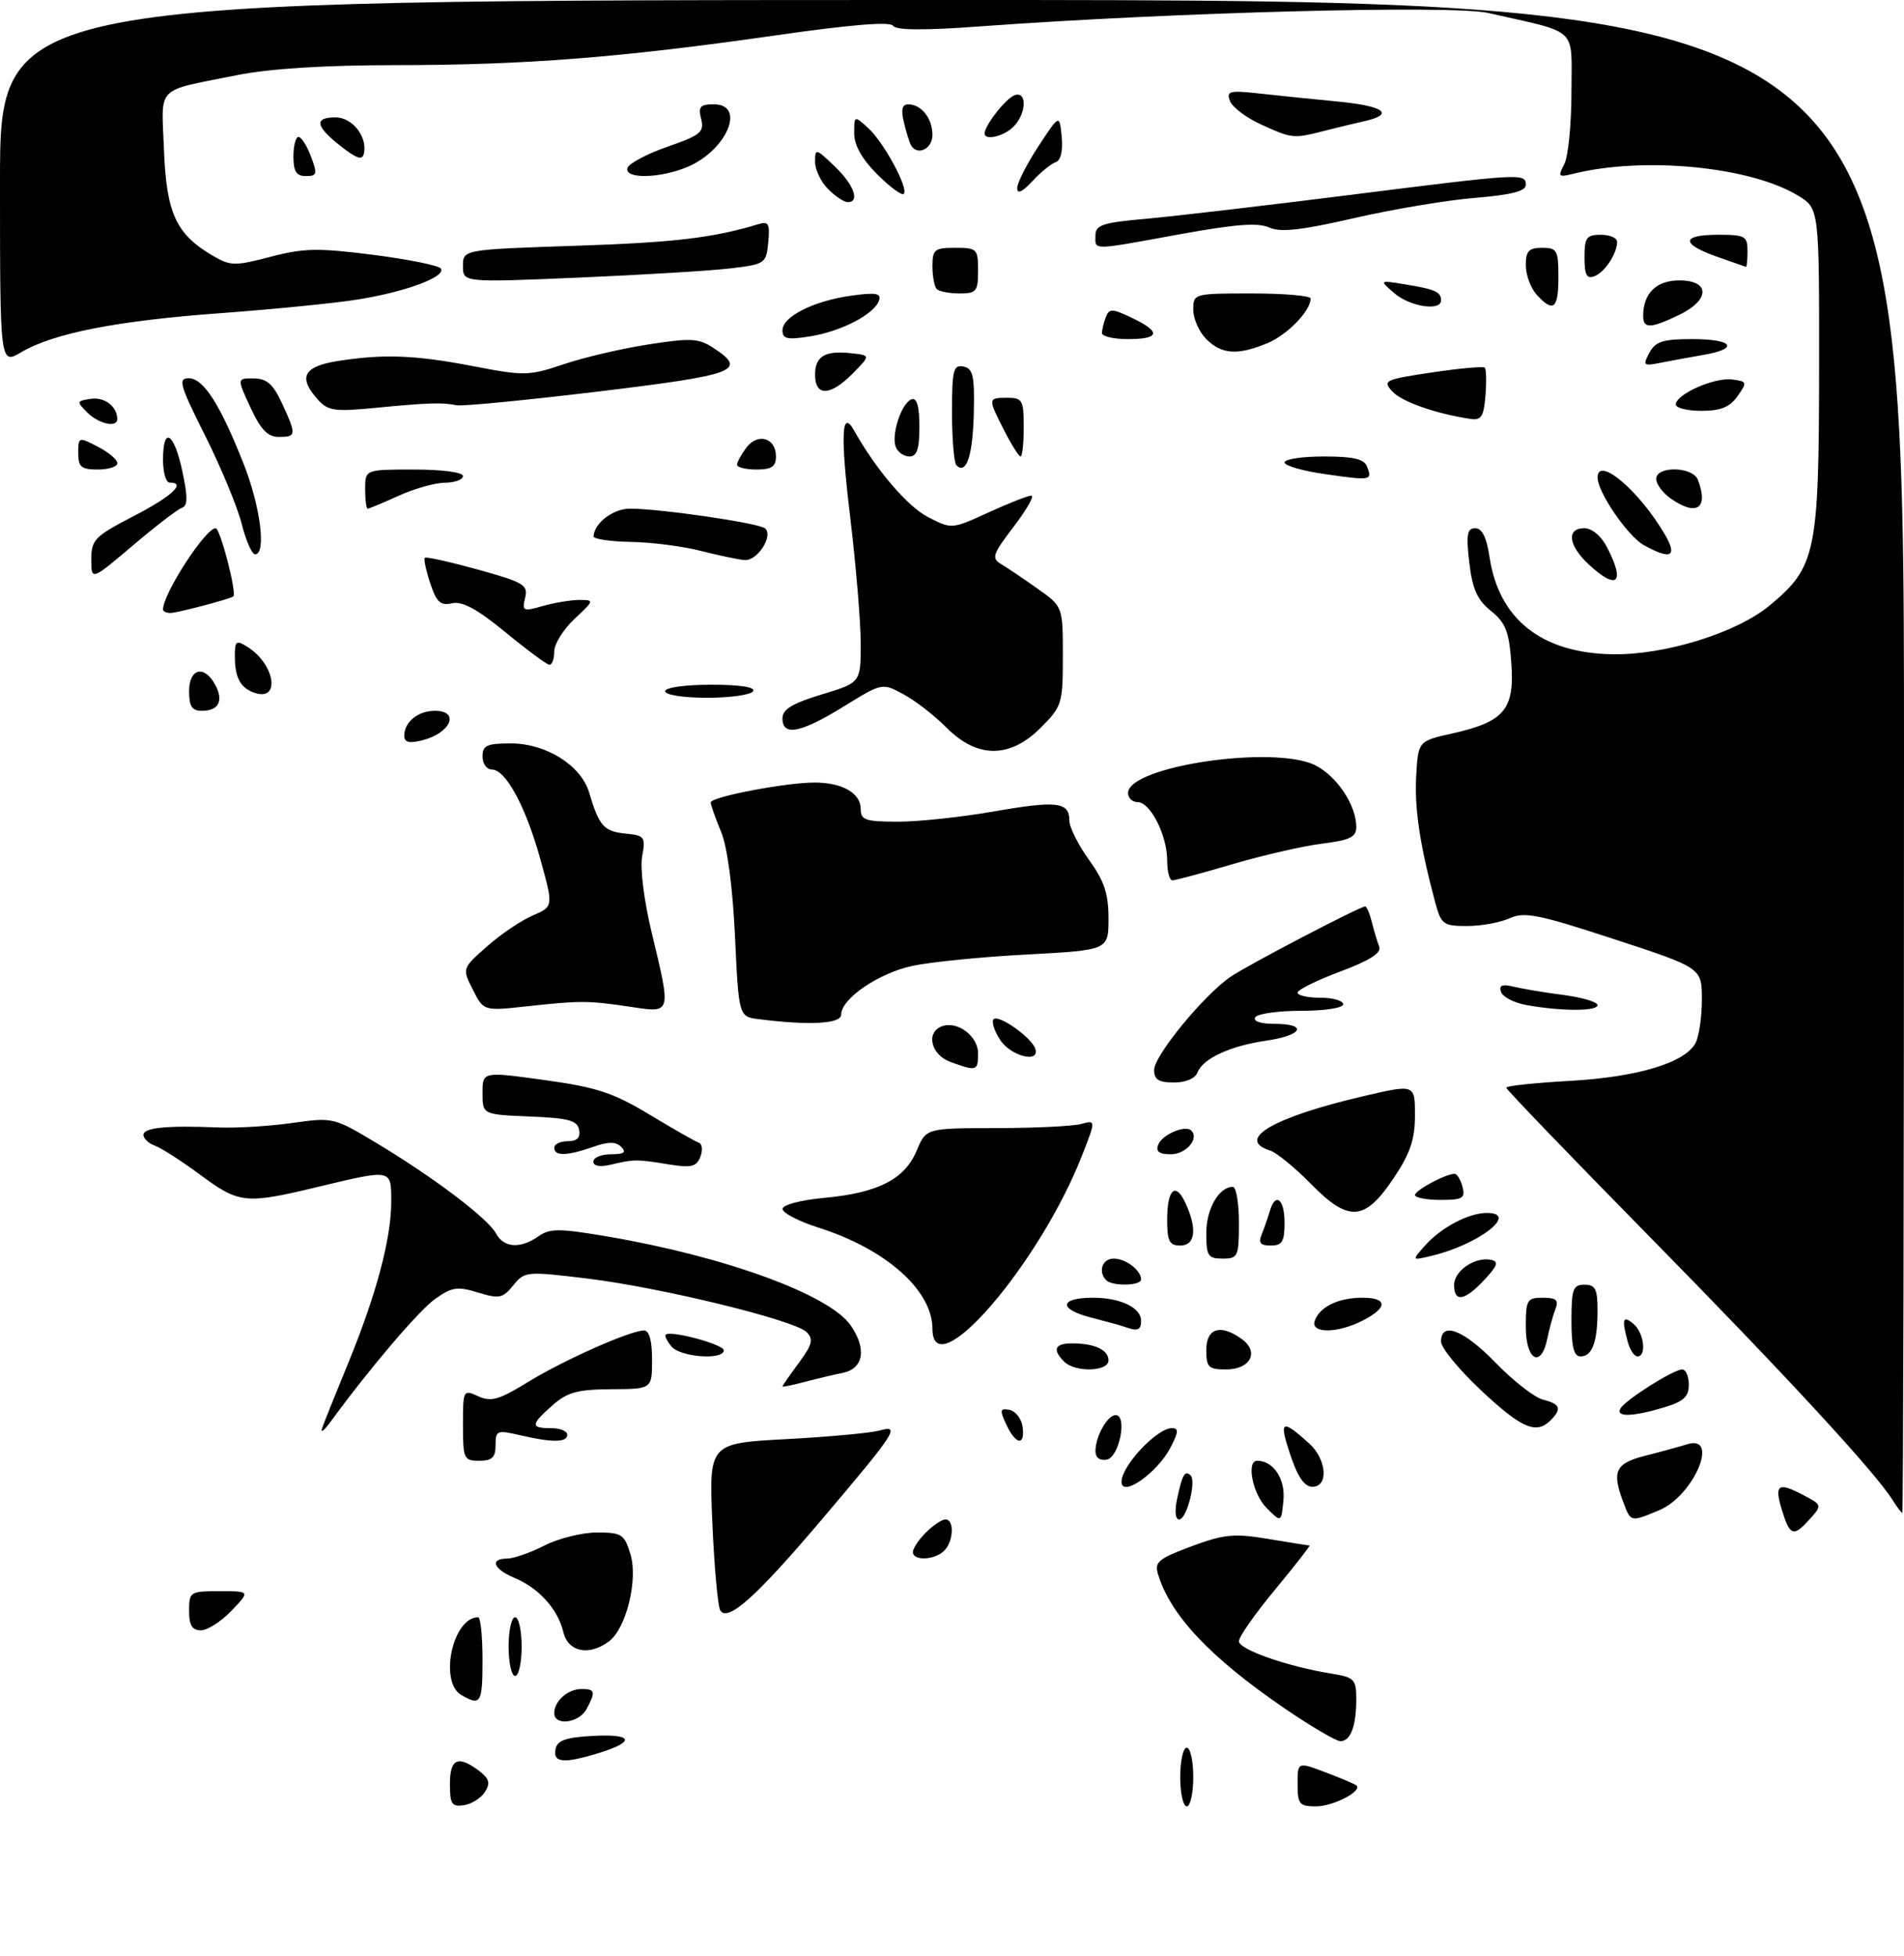<?xml version="1.0" encoding="UTF-8" standalone="no"?>
<!DOCTYPE svg PUBLIC "-//W3C//DTD SVG 1.1//EN" "http://www.w3.org/Graphics/SVG/1.1/DTD/svg11.dtd" >
<svg xmlns="http://www.w3.org/2000/svg" xmlns:xlink="http://www.w3.org/1999/xlink" version="1.1" viewBox="0 0 292 300">
 <g >
 <path fill="currentColor"
d=" M 69.00 273.57 C 69.00 269.67 70.25 269.12 73.48 271.56 C 75.03 272.74 75.23 273.42 74.38 274.78 C 73.78 275.72 72.33 276.64 71.15 276.82 C 69.29 277.10 69.00 276.65 69.00 273.57 Z  M 181.00 272.50 C 181.00 270.02 181.45 268.00 182.00 268.00 C 182.55 268.00 183.00 270.02 183.00 272.50 C 183.00 274.98 182.55 277.00 182.00 277.00 C 181.45 277.00 181.00 274.98 181.00 272.50 Z  M 199.00 273.58 C 199.00 270.16 199.00 270.16 203.25 271.77 C 205.59 272.65 207.72 273.55 208.00 273.77 C 209.06 274.61 204.47 277.00 201.81 277.00 C 199.28 277.00 199.00 276.66 199.00 273.58 Z  M 85.19 268.25 C 85.44 266.90 86.71 266.43 90.76 266.20 C 96.99 265.84 97.57 267.02 92.02 268.76 C 86.51 270.47 84.79 270.35 85.19 268.25 Z  M 196.93 261.92 C 185.58 254.15 179.49 247.68 177.59 241.38 C 177.03 239.53 177.68 238.99 182.72 237.12 C 187.75 235.26 189.27 235.11 194.50 235.99 C 197.80 236.54 200.65 236.99 200.83 236.99 C 201.00 237.00 198.64 240.02 195.58 243.72 C 192.51 247.41 190.00 250.99 190.00 251.68 C 190.00 252.95 197.50 255.57 204.25 256.65 C 207.70 257.21 208.00 257.52 208.00 260.55 C 208.00 264.69 207.13 267.00 205.57 267.00 C 204.90 267.00 201.01 264.71 196.93 261.92 Z  M 85.00 262.70 C 85.00 260.84 87.09 259.00 89.20 259.00 C 91.28 259.00 91.38 259.41 89.96 262.07 C 88.81 264.23 85.00 264.72 85.00 262.70 Z  M 70.75 259.92 C 67.29 257.90 69.43 248.00 73.33 248.00 C 73.70 248.00 74.00 250.93 74.00 254.50 C 74.00 261.20 73.73 261.65 70.75 259.92 Z  M 78.00 252.50 C 78.00 250.03 78.45 248.00 79.00 248.00 C 79.55 248.00 80.00 250.03 80.00 252.50 C 80.00 254.97 79.55 257.00 79.00 257.00 C 78.45 257.00 78.00 254.97 78.00 252.50 Z  M 86.39 250.25 C 85.56 246.76 82.62 243.50 78.90 241.96 C 75.66 240.62 75.05 239.00 77.79 239.00 C 78.77 239.00 81.34 238.10 83.50 237.00 C 85.66 235.90 89.28 235.00 91.54 235.00 C 95.33 235.00 95.75 235.26 96.68 238.30 C 97.89 242.26 96.03 249.78 93.34 251.74 C 90.27 253.98 87.11 253.31 86.39 250.25 Z  M 29.00 247.00 C 29.00 244.09 29.15 244.00 33.69 244.00 C 38.37 244.00 38.37 244.00 35.50 247.00 C 33.92 248.65 31.81 250.00 30.81 250.00 C 29.47 250.00 29.00 249.23 29.00 247.00 Z  M 110.46 246.94 C 110.09 246.33 109.54 240.32 109.25 233.58 C 108.72 221.32 108.72 221.32 120.61 220.68 C 127.15 220.33 133.57 219.73 134.88 219.37 C 138.17 218.44 137.44 219.56 126.03 233.01 C 115.94 244.91 111.60 248.79 110.46 246.94 Z  M 140.00 238.00 C 140.00 237.45 140.90 236.10 142.00 235.00 C 143.10 233.90 144.45 233.00 145.00 233.00 C 146.39 233.00 146.25 236.35 144.80 237.80 C 143.35 239.25 140.00 239.39 140.00 238.00 Z  M 273.26 231.50 C 272.10 227.71 272.69 227.25 276.32 229.14 C 279.48 230.78 279.49 230.80 277.51 232.99 C 275.03 235.73 274.50 235.55 273.26 231.50 Z  M 180.54 229.75 C 181.32 226.10 181.73 225.40 182.60 226.26 C 183.50 227.17 181.98 233.00 180.84 233.00 C 180.24 233.00 180.12 231.71 180.54 229.75 Z  M 194.25 231.25 C 192.11 229.11 191.09 224.00 192.81 224.00 C 195.28 224.00 197.14 226.79 196.83 230.04 C 196.50 233.50 196.50 233.50 194.25 231.25 Z  M 248.98 230.43 C 247.15 225.64 247.71 224.41 252.25 223.25 C 254.59 222.66 257.51 221.85 258.75 221.47 C 263.78 219.90 259.77 229.36 254.47 231.58 C 250.06 233.42 250.12 233.43 248.98 230.43 Z  M 290.23 229.99 C 287.56 225.72 273.63 210.63 252.75 189.40 C 240.79 177.23 231.00 167.06 231.00 166.79 C 231.00 166.51 235.39 166.05 240.75 165.75 C 251.16 165.16 258.40 162.98 260.03 159.95 C 260.56 158.95 261.00 155.95 261.00 153.27 C 261.00 148.42 261.00 148.42 247.56 144.02 C 235.93 140.21 233.77 139.78 231.51 140.81 C 230.08 141.47 227.14 142.00 224.99 142.00 C 221.31 142.00 221.02 141.77 220.07 138.25 C 217.74 129.51 216.91 123.93 217.19 118.94 C 217.50 113.64 217.50 113.64 222.77 112.46 C 230.70 110.68 232.30 108.78 231.78 101.68 C 231.43 96.83 230.91 95.50 228.65 93.68 C 226.55 91.99 225.81 90.33 225.33 86.25 C 224.83 81.94 225.00 81.00 226.25 81.00 C 227.29 81.00 227.99 82.42 228.44 85.43 C 229.87 94.97 236.43 100.16 247.32 100.33 C 255.35 100.46 266.32 97.05 271.38 92.86 C 278.50 86.95 278.95 84.80 278.98 56.74 C 279.00 31.97 279.00 31.97 275.76 30.00 C 268.41 25.53 252.03 23.95 241.23 26.66 C 239.01 27.21 238.89 27.08 239.89 25.20 C 240.50 24.06 241.00 19.07 241.00 14.10 C 241.00 3.96 242.30 5.19 228.24 1.99 C 222.80 0.75 179.95 1.88 150.55 4.03 C 141.78 4.68 137.40 4.65 136.97 3.96 C 136.55 3.27 130.50 3.77 118.92 5.43 C 95.20 8.83 80.55 9.98 60.71 9.99 C 49.54 10.00 41.33 10.52 36.21 11.55 C 23.67 14.08 24.76 12.95 25.15 23.03 C 25.53 32.72 27.01 35.92 32.63 39.21 C 35.34 40.80 36.01 40.81 41.49 39.38 C 46.59 38.04 48.79 38.00 57.25 39.08 C 62.66 39.77 67.33 40.72 67.62 41.19 C 68.40 42.45 62.23 44.75 54.91 45.92 C 51.39 46.49 41.97 47.42 34.00 48.01 C 18.01 49.17 8.22 51.08 3.26 54.01 C 0.00 55.93 0.00 55.93 0.00 27.97 C 0.00 0.00 0.00 0.00 146.00 0.00 C 292.00 0.00 292.00 0.00 292.00 116.00 C 292.00 179.80 291.88 232.00 291.74 232.00 C 291.60 232.00 290.92 231.09 290.23 229.99 Z  M 172.00 227.22 C 172.00 224.78 177.42 219.00 179.72 219.00 C 180.79 219.00 180.75 219.58 179.53 221.94 C 177.50 225.86 172.00 229.72 172.00 227.22 Z  M 197.85 222.99 C 196.12 217.79 196.55 217.54 200.75 221.32 C 203.48 223.78 203.80 228.00 201.25 227.99 C 200.04 227.98 198.99 226.44 197.85 222.99 Z  M 71.00 218.52 C 71.00 213.14 71.04 213.06 73.34 214.11 C 75.31 215.01 76.53 214.66 80.97 211.93 C 86.43 208.57 96.56 204.07 98.75 204.02 C 99.57 204.01 100.00 205.55 100.00 208.50 C 100.00 213.00 100.00 213.00 93.75 213.03 C 88.59 213.06 87.02 213.48 84.75 215.48 C 81.36 218.47 81.32 219.00 84.50 219.00 C 85.88 219.00 87.00 219.45 87.00 220.00 C 87.00 221.21 84.74 221.24 79.75 220.08 C 76.22 219.26 76.00 219.35 76.00 221.61 C 76.00 223.49 75.47 224.00 73.50 224.00 C 71.14 224.00 71.00 223.70 71.00 218.52 Z  M 168.00 222.51 C 168.00 220.27 169.84 217.00 171.10 217.00 C 172.93 217.00 171.66 223.45 169.75 223.82 C 168.66 224.02 168.00 223.53 168.00 222.51 Z  M 154.32 218.43 C 153.29 216.21 153.35 215.92 154.82 216.20 C 155.74 216.38 156.64 217.53 156.82 218.76 C 157.25 221.78 155.78 221.59 154.32 218.43 Z  M 49.40 219.00 C 49.68 218.18 51.49 213.68 53.41 209.00 C 57.70 198.55 60.00 189.94 60.00 184.29 C 60.00 179.23 60.18 179.27 48.81 181.99 C 37.61 184.68 36.71 184.59 30.71 180.15 C 27.84 178.03 24.71 176.02 23.75 175.68 C 22.79 175.34 22.00 174.60 22.00 174.03 C 22.00 172.92 25.59 172.56 33.50 172.89 C 36.25 173.00 41.34 172.70 44.82 172.20 C 51.08 171.32 51.21 171.35 57.82 175.33 C 66.59 180.60 74.85 186.86 76.08 189.16 C 77.26 191.36 79.80 191.53 82.58 189.58 C 84.33 188.35 85.76 188.36 93.05 189.59 C 111.08 192.65 127.13 198.49 130.43 203.20 C 132.95 206.80 132.46 209.87 129.25 210.52 C 127.74 210.83 125.04 211.47 123.25 211.95 C 121.46 212.42 120.00 212.72 120.00 212.60 C 120.00 212.48 121.13 210.86 122.51 208.99 C 124.58 206.18 124.79 205.36 123.70 204.27 C 121.85 202.43 101.33 197.42 90.00 196.05 C 80.73 194.93 80.46 194.95 78.71 197.11 C 77.11 199.09 76.56 199.20 73.30 198.20 C 70.15 197.23 69.30 197.36 66.74 199.18 C 64.21 200.99 56.67 209.84 50.69 218.03 C 49.70 219.39 49.12 219.82 49.40 219.00 Z  M 227.16 213.23 C 223.77 210.05 221.00 206.68 221.00 205.73 C 221.00 202.57 224.48 203.92 229.42 209.02 C 232.09 211.78 235.35 214.30 236.64 214.63 C 239.28 215.29 239.56 216.04 237.80 217.80 C 235.60 220.00 233.37 219.04 227.16 213.23 Z  M 248.53 215.96 C 249.37 214.60 256.66 210.00 257.98 210.00 C 258.54 210.00 259.00 211.05 259.00 212.34 C 259.00 214.19 258.19 214.93 255.13 215.84 C 250.34 217.28 247.68 217.33 248.53 215.96 Z  M 163.20 208.80 C 161.35 206.95 161.76 206.00 164.42 206.00 C 167.87 206.00 170.00 206.99 170.00 208.61 C 170.00 210.34 164.89 210.49 163.20 208.80 Z  M 185.00 207.00 C 185.00 203.64 187.22 202.98 190.47 205.36 C 193.16 207.32 191.76 210.00 188.03 210.00 C 185.33 210.00 185.00 209.67 185.00 207.00 Z  M 102.98 206.48 C 102.28 205.64 101.89 204.82 102.11 204.65 C 102.95 203.99 111.00 206.17 111.00 207.06 C 111.00 208.61 104.35 208.12 102.98 206.48 Z  M 234.00 203.50 C 234.00 199.32 234.18 199.00 236.61 199.00 C 238.68 199.00 239.08 199.36 238.54 200.75 C 238.16 201.71 237.61 203.74 237.30 205.25 C 236.37 209.89 234.00 208.63 234.00 203.50 Z  M 241.00 202.50 C 241.00 197.67 241.24 197.00 243.00 197.00 C 244.66 197.00 245.00 197.67 245.00 200.92 C 245.00 205.80 244.19 208.00 242.39 208.00 C 241.37 208.00 241.00 206.53 241.00 202.50 Z  M 249.63 205.75 C 248.69 202.25 248.88 201.65 250.50 203.00 C 252.12 204.34 252.57 208.00 251.12 208.00 C 250.63 208.00 249.96 206.99 249.63 205.75 Z  M 143.00 203.75 C 142.99 197.85 135.86 191.53 125.53 188.25 C 122.50 187.29 120.02 186.00 120.01 185.39 C 120.01 184.76 122.76 184.03 126.47 183.68 C 134.67 182.92 138.76 180.82 140.59 176.43 C 142.03 173.00 142.03 173.00 152.76 172.99 C 158.67 172.98 164.53 172.70 165.78 172.36 C 168.07 171.75 168.07 171.75 165.97 177.12 C 159.45 193.85 143.01 212.90 143.00 203.75 Z  M 172.50 203.47 C 171.95 203.27 169.57 202.61 167.22 202.01 C 162.27 200.73 162.50 199.00 167.62 199.00 C 171.82 199.00 175.00 200.52 175.00 202.54 C 175.00 203.98 174.45 204.19 172.50 203.47 Z  M 201.65 202.47 C 202.46 200.35 205.30 199.00 208.93 199.00 C 212.81 199.00 212.86 200.50 209.05 202.47 C 205.09 204.52 200.86 204.52 201.65 202.47 Z  M 223.00 197.04 C 223.00 194.88 226.21 192.69 228.65 193.19 C 229.89 193.44 229.69 194.06 227.65 196.25 C 224.64 199.49 223.00 199.77 223.00 197.04 Z  M 169.67 196.33 C 168.35 195.02 169.04 193.00 170.80 193.00 C 172.65 193.00 175.00 194.79 175.00 196.20 C 175.00 197.17 170.61 197.27 169.67 196.33 Z  M 185.00 189.07 C 185.00 185.37 186.94 182.00 189.07 182.00 C 189.58 182.00 190.00 184.47 190.00 187.50 C 190.00 192.70 189.86 193.00 187.50 193.00 C 185.26 193.00 185.00 192.60 185.00 189.07 Z  M 218.50 191.05 C 220.98 188.24 225.22 186.00 228.03 186.00 C 233.05 186.00 226.74 190.87 219.50 192.59 C 216.50 193.30 216.50 193.30 218.50 191.05 Z  M 179.00 187.06 C 179.00 182.29 180.30 181.16 181.85 184.58 C 183.63 188.49 183.30 191.00 181.00 191.00 C 179.34 191.00 179.00 190.33 179.00 187.06 Z  M 193.51 189.25 C 193.90 188.29 194.45 186.71 194.73 185.75 C 195.59 182.75 197.00 183.83 197.00 187.50 C 197.00 190.39 196.63 191.00 194.89 191.00 C 193.28 191.00 192.95 190.59 193.51 189.25 Z  M 201.04 181.54 C 198.59 179.05 195.78 176.75 194.79 176.43 C 189.41 174.73 195.27 171.32 209.11 168.09 C 217.00 166.25 217.00 166.25 217.00 171.01 C 217.00 174.72 216.28 176.85 213.75 180.64 C 209.30 187.29 206.85 187.47 201.04 181.54 Z  M 217.01 183.25 C 217.02 182.52 221.72 180.00 223.08 180.00 C 223.46 180.00 224.00 180.90 224.29 182.00 C 224.75 183.75 224.32 184.00 220.91 184.00 C 218.76 184.00 217.00 183.66 217.01 183.25 Z  M 91.00 178.12 C 91.00 177.50 92.22 177.00 93.70 177.00 C 95.70 177.00 96.11 176.71 95.28 175.88 C 94.44 175.04 93.31 175.04 90.93 175.88 C 86.94 177.27 85.00 177.31 85.00 176.00 C 85.00 175.45 85.93 175.00 87.07 175.00 C 88.51 175.00 89.04 174.46 88.81 173.25 C 88.54 171.81 87.20 171.45 81.24 171.21 C 74.00 170.91 74.00 170.91 74.00 167.61 C 74.00 164.31 74.00 164.31 83.50 165.62 C 91.53 166.73 94.04 167.56 99.61 170.92 C 103.25 173.11 106.64 175.05 107.17 175.22 C 107.69 175.40 107.80 176.37 107.41 177.38 C 106.82 178.92 106.03 179.11 102.60 178.56 C 97.61 177.75 97.21 177.75 93.75 178.58 C 92.00 178.99 91.00 178.83 91.00 178.12 Z  M 177.62 175.54 C 178.22 173.98 181.79 172.45 182.70 173.37 C 183.95 174.61 181.89 177.00 179.56 177.00 C 177.78 177.00 177.22 176.58 177.62 175.54 Z  M 177.00 164.08 C 177.00 161.87 184.63 152.57 188.73 149.78 C 191.43 147.94 208.55 139.00 209.37 139.00 C 209.60 139.00 210.06 140.08 210.39 141.41 C 210.72 142.73 211.23 144.43 211.52 145.18 C 211.88 146.13 210.04 147.30 205.52 148.99 C 201.93 150.33 199.00 151.78 199.00 152.22 C 199.00 152.65 200.57 153.00 202.50 153.00 C 204.43 153.00 206.00 153.45 206.00 154.00 C 206.00 154.56 203.19 155.00 199.56 155.00 C 196.02 155.00 192.84 155.45 192.50 156.00 C 192.13 156.60 193.32 157.00 195.44 157.00 C 200.62 157.00 199.80 158.76 194.25 159.57 C 188.66 160.38 184.48 162.31 183.65 164.46 C 183.30 165.38 181.84 166.00 180.03 166.00 C 177.71 166.00 177.00 165.55 177.00 164.08 Z  M 145.75 162.84 C 142.78 161.75 141.95 158.34 144.42 157.39 C 146.80 156.48 150.00 158.86 150.00 161.54 C 150.00 164.24 149.77 164.31 145.75 162.84 Z  M 153.39 159.47 C 152.48 158.08 152.02 156.64 152.38 156.29 C 153.15 155.52 158.20 159.09 158.77 160.81 C 159.53 163.10 155.03 161.98 153.39 159.47 Z  M 116.40 156.29 C 113.30 155.90 113.30 155.90 112.72 143.58 C 112.35 135.89 111.55 129.85 110.57 127.51 C 109.71 125.44 109.00 123.44 109.00 123.05 C 109.00 122.20 120.47 120.00 124.93 120.00 C 129.17 120.00 132.00 121.62 132.00 124.04 C 132.00 125.76 132.70 126.00 137.75 126.00 C 140.91 126.00 147.50 125.29 152.38 124.44 C 162.08 122.74 164.00 122.97 164.00 125.82 C 164.00 126.85 165.35 129.56 167.00 131.84 C 169.35 135.09 170.00 137.03 170.00 140.84 C 170.00 145.70 170.00 145.70 157.47 146.37 C 150.57 146.73 142.69 147.52 139.94 148.11 C 134.74 149.22 129.00 153.15 129.00 155.59 C 129.00 157.00 124.16 157.27 116.40 156.29 Z  M 72.52 151.77 C 70.87 148.50 70.87 148.50 74.69 145.13 C 76.78 143.27 79.94 141.14 81.69 140.39 C 84.88 139.02 84.88 139.02 82.87 131.76 C 80.62 123.65 77.56 118.00 75.42 118.00 C 74.64 118.00 74.00 117.10 74.00 116.00 C 74.00 114.31 74.67 114.00 78.35 114.00 C 83.75 114.00 89.12 117.37 90.35 121.53 C 91.87 126.65 92.61 127.49 95.88 127.82 C 98.87 128.11 99.03 128.32 98.48 131.32 C 98.14 133.14 98.77 138.14 99.94 143.00 C 102.96 155.55 103.02 155.34 96.75 154.40 C 90.19 153.42 89.04 153.42 80.83 154.31 C 74.17 155.04 74.17 155.04 72.52 151.77 Z  M 234.08 154.12 C 232.20 153.78 230.45 152.87 230.20 152.11 C 229.86 151.09 230.37 150.87 232.12 151.30 C 233.43 151.62 236.86 152.20 239.75 152.57 C 242.64 152.95 245.00 153.65 245.00 154.13 C 245.00 155.09 239.42 155.08 234.08 154.12 Z  M 179.00 131.95 C 179.00 128.11 176.42 123.00 174.47 123.00 C 173.66 123.00 173.00 122.37 173.00 121.61 C 173.00 117.48 195.56 114.17 201.79 117.39 C 205.09 119.10 208.00 123.51 208.00 126.81 C 208.00 128.37 207.03 128.84 202.75 129.37 C 199.86 129.73 193.70 131.14 189.05 132.51 C 184.40 133.88 180.24 135.00 179.80 135.00 C 179.36 135.00 179.00 133.63 179.00 131.95 Z  M 145.16 111.58 C 143.32 109.73 140.35 107.42 138.55 106.46 C 135.29 104.70 135.29 104.70 129.37 108.35 C 122.79 112.41 120.00 112.95 120.00 110.16 C 120.00 108.78 121.50 107.86 126.00 106.50 C 132.00 104.68 132.00 104.68 132.00 98.69 C 132.00 95.40 131.27 86.67 130.39 79.30 C 128.86 66.63 129.05 62.56 131.01 66.06 C 134.34 72.00 139.15 77.64 142.27 79.26 C 145.95 81.17 145.95 81.17 151.60 78.58 C 154.70 77.16 157.66 76.00 158.17 76.00 C 158.68 76.00 157.46 78.14 155.47 80.75 C 152.23 84.99 152.02 85.60 153.53 86.50 C 154.46 87.05 156.97 88.74 159.11 90.26 C 163.00 93.01 163.00 93.01 163.00 100.61 C 163.00 107.91 162.87 108.33 159.60 111.60 C 154.87 116.33 149.87 116.32 145.16 111.58 Z  M 62.00 112.81 C 62.00 110.71 64.10 109.00 66.70 109.00 C 70.60 109.00 69.12 112.43 64.74 113.53 C 62.72 114.03 62.00 113.84 62.00 112.81 Z  M 29.00 106.00 C 29.00 102.48 31.35 101.91 33.01 105.02 C 34.33 107.48 33.54 109.00 30.94 109.00 C 29.45 109.00 29.00 108.30 29.00 106.00 Z  M 39.00 106.23 C 36.88 105.48 36.03 103.93 36.02 100.74 C 36.00 98.26 36.20 98.11 37.94 99.19 C 42.20 101.86 43.07 107.65 39.00 106.23 Z  M 102.00 106.00 C 102.00 105.43 105.02 105.00 109.06 105.00 C 113.51 105.00 115.89 105.37 115.50 106.00 C 115.16 106.55 111.98 107.00 108.44 107.00 C 104.81 107.00 102.00 106.56 102.00 106.00 Z  M 77.50 96.94 C 73.19 93.40 70.89 92.15 69.33 92.51 C 67.55 92.91 66.94 92.35 65.98 89.43 C 65.33 87.47 64.96 85.71 65.15 85.53 C 65.34 85.34 69.00 86.16 73.29 87.34 C 80.35 89.30 81.02 89.70 80.53 91.68 C 80.03 93.71 80.22 93.80 83.24 92.93 C 85.03 92.42 87.55 92.00 88.85 92.00 C 91.16 92.00 91.15 92.06 88.11 94.90 C 86.40 96.50 85.00 98.75 85.00 99.90 C 85.00 101.06 84.66 101.97 84.25 101.94 C 83.84 101.90 80.80 99.65 77.50 96.94 Z  M 25.00 93.46 C 25.00 91.04 31.51 81.00 33.07 81.00 C 33.78 81.00 36.38 91.08 35.77 91.47 C 35.07 91.91 27.14 94.00 26.13 94.00 C 25.51 94.00 25.00 93.76 25.00 93.46 Z  M 14.00 85.78 C 14.01 82.76 14.52 82.24 20.50 79.14 C 26.39 76.10 28.63 74.00 26.00 74.00 C 25.45 74.00 25.00 72.42 25.00 70.50 C 25.00 65.29 26.68 66.27 27.96 72.24 C 28.81 76.22 28.80 77.57 27.90 77.87 C 27.25 78.08 23.86 80.69 20.36 83.66 C 14.00 89.05 14.00 89.05 14.00 85.78 Z  M 243.65 86.55 C 240.51 83.64 240.19 81.00 242.97 81.00 C 244.15 81.00 245.57 82.19 246.47 83.95 C 249.30 89.42 248.02 90.60 243.65 86.55 Z  M 107.50 84.48 C 104.75 83.77 99.91 83.15 96.75 83.10 C 93.59 83.04 91.01 82.66 91.03 82.25 C 91.12 80.22 94.03 78.00 96.61 78.00 C 101.28 78.00 116.42 80.21 117.34 81.03 C 118.63 82.18 116.16 86.02 114.21 85.88 C 113.27 85.82 110.25 85.18 107.50 84.48 Z  M 37.06 80.31 C 36.41 77.73 33.89 71.66 31.46 66.81 C 27.56 59.04 27.27 58.00 28.94 58.00 C 31.20 58.00 33.77 62.02 37.38 71.17 C 39.95 77.70 40.87 85.00 39.12 85.00 C 38.63 85.00 37.71 82.89 37.06 80.31 Z  M 252.11 83.60 C 249.65 82.24 245.01 75.48 245.01 73.25 C 244.99 69.83 251.33 75.16 255.31 81.93 C 257.32 85.36 256.27 85.91 252.11 83.60 Z  M 56.00 75.00 C 56.00 72.00 56.00 72.00 63.50 72.00 C 67.83 72.00 71.00 72.42 71.00 73.00 C 71.00 73.55 69.76 74.01 68.25 74.02 C 66.74 74.03 63.54 74.93 61.14 76.02 C 58.74 77.11 56.61 78.00 56.39 78.00 C 56.18 78.00 56.00 76.65 56.00 75.00 Z  M 256.22 76.44 C 255.00 75.59 254.00 74.24 254.00 73.44 C 254.00 71.41 259.61 71.53 260.39 73.58 C 262.07 77.96 260.21 79.24 256.22 76.44 Z  M 203.25 72.71 C 199.81 72.23 197.00 71.41 197.00 70.91 C 197.00 70.41 199.71 70.00 203.03 70.00 C 207.55 70.00 209.21 70.39 209.65 71.54 C 210.48 73.68 210.29 73.72 203.25 72.71 Z  M 12.00 69.47 C 12.00 66.99 12.05 66.97 15.00 68.50 C 16.65 69.35 18.00 70.49 18.00 71.03 C 18.00 71.56 16.65 72.00 15.00 72.00 C 12.46 72.00 12.00 71.61 12.00 69.47 Z  M 113.03 71.25 C 113.05 70.84 113.70 69.66 114.48 68.62 C 116.22 66.33 119.00 67.15 119.00 69.97 C 119.00 71.56 118.35 72.00 116.00 72.00 C 114.35 72.00 113.01 71.66 113.03 71.25 Z  M 146.68 71.35 C 146.31 70.97 146.00 67.33 146.00 63.26 C 146.00 56.74 146.21 55.90 147.75 56.21 C 149.23 56.51 149.48 57.61 149.34 63.39 C 149.19 69.88 148.19 72.86 146.68 71.35 Z  M 137.37 68.53 C 136.65 66.63 138.28 61.74 139.81 61.23 C 140.61 60.96 141.00 62.32 141.00 65.42 C 141.00 68.87 140.62 70.00 139.47 70.00 C 138.63 70.00 137.68 69.34 137.37 68.53 Z  M 154.02 66.04 C 151.48 61.06 151.48 61.00 154.50 61.00 C 156.80 61.00 157.00 61.37 157.00 65.50 C 157.00 67.97 156.78 70.00 156.52 70.00 C 156.26 70.00 155.13 68.22 154.02 66.04 Z  M 38.42 62.50 C 36.33 58.00 36.33 58.00 38.92 58.03 C 40.92 58.05 41.89 58.90 43.25 61.85 C 45.49 66.71 45.46 67.00 42.75 67.00 C 41.06 67.00 39.98 65.88 38.42 62.50 Z  M 13.38 63.25 C 11.71 61.58 11.73 61.48 13.95 61.16 C 16.05 60.86 17.94 62.30 17.98 64.25 C 18.01 65.64 15.16 65.02 13.38 63.25 Z  M 225.50 64.24 C 220.14 63.43 214.94 61.59 213.51 60.01 C 212.01 58.36 212.37 58.19 219.61 57.11 C 223.84 56.48 227.49 56.15 227.71 56.38 C 227.94 56.61 227.98 58.54 227.81 60.67 C 227.55 63.89 227.17 64.49 225.50 64.24 Z  M 48.75 61.28 C 45.68 57.87 46.53 56.20 51.75 55.37 C 58.84 54.25 63.62 54.43 72.67 56.17 C 80.40 57.66 81.14 57.64 86.43 55.86 C 89.50 54.82 95.35 53.45 99.43 52.82 C 105.96 51.80 107.15 51.87 109.42 53.36 C 114.70 56.82 112.94 57.48 91.75 60.04 C 80.61 61.38 70.83 62.33 70.00 62.14 C 67.91 61.69 65.57 61.76 57.50 62.55 C 51.33 63.15 50.29 63.00 48.75 61.28 Z  M 257.00 62.03 C 257.00 60.48 262.89 57.85 265.60 58.19 C 267.94 58.49 267.99 58.60 266.47 60.75 C 265.29 62.43 263.90 63.00 260.94 63.00 C 258.77 63.00 257.00 62.56 257.00 62.03 Z  M 125.00 57.47 C 125.00 54.60 126.55 53.70 130.67 54.18 C 133.50 54.50 133.50 54.50 130.80 57.25 C 127.36 60.75 125.00 60.84 125.00 57.47 Z  M 252.95 54.10 C 253.88 52.36 255.01 52.00 259.54 52.00 C 265.79 52.00 266.82 53.46 261.25 54.42 C 259.19 54.78 256.22 55.32 254.66 55.63 C 252.03 56.16 251.91 56.04 252.95 54.10 Z  M 185.00 52.00 C 183.90 50.90 183.00 48.88 183.00 47.50 C 183.00 45.02 183.07 45.00 192.00 45.00 C 196.95 45.00 201.00 45.35 201.00 45.78 C 201.00 47.66 197.46 51.33 194.40 52.61 C 189.83 54.52 187.36 54.36 185.00 52.00 Z  M 120.00 50.65 C 120.00 48.54 124.82 46.12 130.62 45.33 C 134.34 44.82 135.18 44.97 134.80 46.09 C 134.11 48.17 129.04 50.81 124.24 51.58 C 120.74 52.14 120.00 51.98 120.00 50.65 Z  M 169.00 51.08 C 169.00 50.58 169.26 49.48 169.59 48.64 C 170.11 47.28 170.55 47.29 173.59 48.74 C 178.10 50.89 177.90 52.00 173.00 52.00 C 170.80 52.00 169.00 51.59 169.00 51.08 Z  M 252.00 48.43 C 252.00 44.98 254.02 43.00 257.54 43.00 C 262.31 43.00 262.27 46.02 257.47 48.31 C 253.08 50.41 252.00 50.43 252.00 48.43 Z  M 213.86 44.98 C 211.50 42.95 211.50 42.95 215.50 43.61 C 220.11 44.36 221.00 44.76 221.00 46.06 C 221.00 47.76 216.27 47.04 213.86 44.98 Z  M 235.65 45.17 C 234.74 44.17 234.00 42.14 234.00 40.67 C 234.00 38.49 234.46 38.00 236.50 38.00 C 238.80 38.00 239.00 38.37 239.00 42.50 C 239.00 47.38 238.22 48.01 235.65 45.17 Z  M 143.67 44.33 C 143.30 43.97 143.00 42.39 143.00 40.83 C 143.00 38.26 143.32 38.00 146.50 38.00 C 149.83 38.00 150.00 38.17 150.00 41.50 C 150.00 44.68 149.74 45.00 147.17 45.00 C 145.61 45.00 144.03 44.70 143.67 44.33 Z  M 71.00 40.79 C 71.00 38.27 71.00 38.27 88.25 37.69 C 103.43 37.19 109.37 36.48 116.32 34.37 C 117.87 33.90 118.09 34.32 117.82 37.16 C 117.51 40.41 117.35 40.52 112.00 41.16 C 108.97 41.52 98.51 42.15 88.75 42.57 C 71.00 43.32 71.00 43.32 71.00 40.79 Z  M 243.00 39.47 C 243.00 36.44 243.31 36.00 245.50 36.00 C 246.88 36.00 248.00 36.48 248.00 37.07 C 248.00 38.89 246.13 41.74 244.53 42.35 C 243.34 42.81 243.00 42.17 243.00 39.47 Z  M 263.25 39.34 C 257.74 37.39 257.84 36.00 263.50 36.00 C 267.63 36.00 268.00 36.20 268.00 38.50 C 268.00 39.88 267.89 40.96 267.75 40.92 C 267.61 40.88 265.59 40.17 263.25 39.34 Z  M 168.00 36.12 C 168.00 34.50 169.07 34.14 175.75 33.55 C 180.01 33.17 193.96 31.54 206.74 29.93 C 233.39 26.57 234.00 26.53 234.00 28.35 C 234.00 29.32 231.78 29.88 226.25 30.34 C 221.99 30.68 213.64 32.08 207.70 33.44 C 199.51 35.32 196.36 35.67 194.63 34.88 C 192.94 34.11 189.41 34.38 180.96 35.92 C 167.19 38.43 168.00 38.42 168.00 36.12 Z  M 127.00 29.00 C 125.90 27.90 125.00 26.02 125.00 24.81 C 125.00 22.72 125.12 22.74 128.00 25.50 C 130.97 28.34 131.93 31.00 130.00 31.00 C 129.45 31.00 128.10 30.10 127.00 29.00 Z  M 134.53 26.73 C 132.20 24.40 131.00 22.27 131.00 20.45 C 131.00 17.71 131.01 17.70 133.11 19.60 C 135.53 21.78 139.40 28.93 138.60 29.73 C 138.31 30.03 136.48 28.68 134.53 26.73 Z  M 156.00 28.84 C 156.00 28.04 157.46 25.17 159.24 22.45 C 162.49 17.50 162.49 17.50 162.82 20.97 C 163.03 23.14 162.68 24.61 161.90 24.87 C 161.21 25.10 159.59 26.41 158.32 27.79 C 156.78 29.45 156.00 29.81 156.00 28.84 Z  M 45.00 24.00 C 45.00 22.35 45.35 21.00 45.78 21.00 C 46.21 21.00 47.07 22.35 47.69 24.00 C 48.71 26.68 48.62 27.00 46.91 27.00 C 45.45 27.00 45.00 26.29 45.00 24.00 Z  M 96.23 25.75 C 96.46 25.06 99.21 23.60 102.36 22.50 C 107.44 20.74 108.03 20.25 107.53 18.25 C 107.05 16.36 107.37 16.00 109.48 16.00 C 114.46 16.00 111.46 23.08 105.40 25.61 C 101.16 27.38 95.68 27.47 96.23 25.75 Z  M 52.25 22.41 C 48.37 19.36 48.12 18.00 51.46 18.00 C 54.04 18.00 56.37 20.97 55.81 23.53 C 55.58 24.62 54.72 24.35 52.25 22.41 Z  M 139.70 22.25 C 139.47 21.84 138.98 20.26 138.62 18.75 C 138.15 16.81 138.35 16.00 139.28 16.00 C 141.30 16.00 143.00 18.15 143.00 20.70 C 143.00 22.86 140.66 23.96 139.70 22.25 Z  M 151.00 20.46 C 151.00 19.26 154.22 15.13 155.56 14.62 C 157.54 13.85 157.45 17.41 155.43 19.43 C 153.94 20.92 151.00 21.61 151.00 20.46 Z  M 193.40 19.09 C 191.15 18.07 189.00 16.45 188.64 15.50 C 188.04 13.95 188.53 13.83 193.24 14.35 C 196.13 14.67 201.54 15.23 205.25 15.58 C 212.28 16.26 213.97 17.52 209.25 18.58 C 207.74 18.92 204.93 19.60 203.00 20.09 C 198.37 21.28 198.16 21.26 193.40 19.09 Z "/>
</g>
</svg>